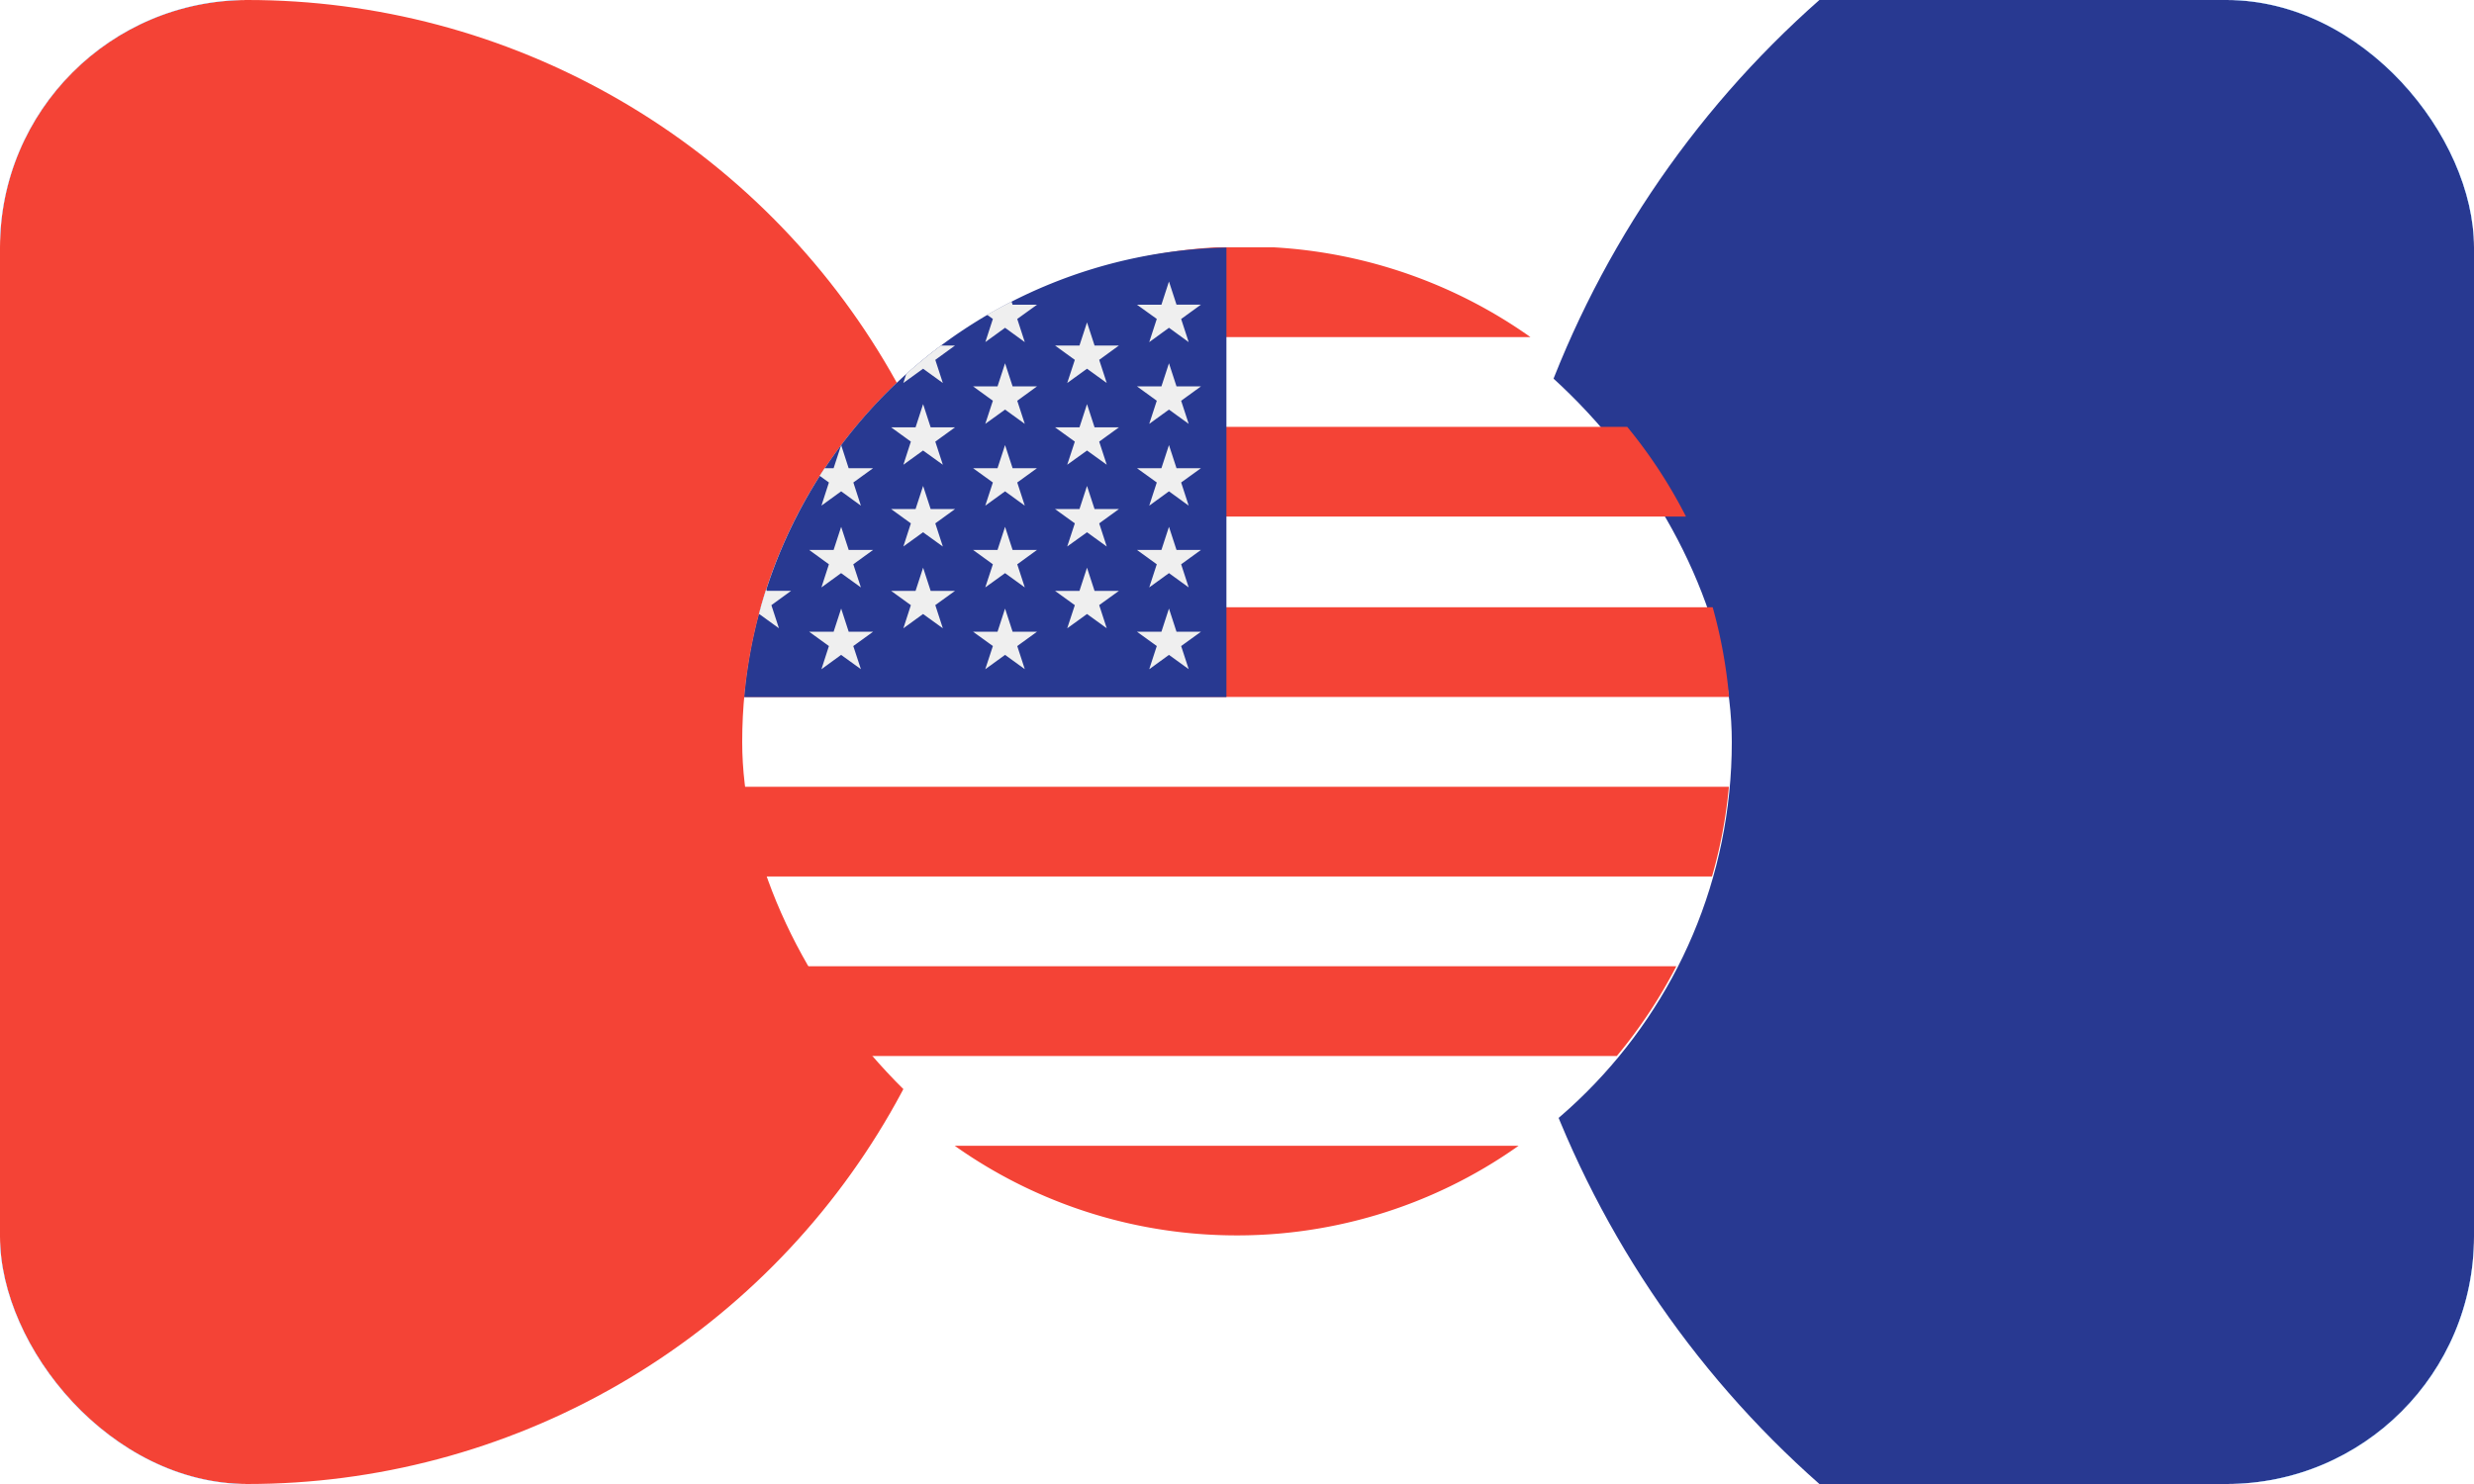 <svg width="40" height="24" fill="none" xmlns="http://www.w3.org/2000/svg"><g clip-path="url(#prefix__clip0_3096_261872)"><rect width="40" height="24" rx="4" fill="#0083FF"/><g clip-path="url(#prefix__clip1_3096_261872)"><path fill="#fff" d="M0 0h40v24H0z"/><g filter="url(#prefix__filter0_f_3096_261872)"><circle cx="4" cy="12" r="12" fill="#F44336"/></g><g filter="url(#prefix__filter1_f_3096_261872)"><circle cx="40" cy="12" r="16" fill="#283991"/></g></g><rect x="12" y="4" width="16" height="16" rx="8" fill="#fff"/><path fill-rule="evenodd" clip-rule="evenodd" d="M19.662 4a7.96 7.96 0 00-4.149 1.452h9.232A7.96 7.96 0 0020.597 4H19.662zm-5.713 2.903A7.982 7.982 0 0013 8.354h14.259a7.983 7.983 0 00-.95-1.451H13.95zm-1.916 4.369c.044-.498.134-.983.265-1.451h15.393c.131.468.221.953.265 1.45H12.033zm.003 1.452c.046.498.14.983.274 1.451h15.37a7.91 7.91 0 00.273-1.451H12.036zm1.812 4.354a7.987 7.987 0 01-.962-1.451H27.103a7.989 7.989 0 01-.962 1.451H13.849zm5.808 2.894l.025.001.024.001a7.875 7.875 0 004.848-1.444h-9.117a7.874 7.874 0 004.22 1.442z" fill="#F44336"/><path d="M19.83 4.004a7.992 7.992 0 00-7.796 7.27h7.795v-7.27z" fill="#283991"/><path d="M13.6 8.52l.122.374h.394l-.32.232.123.374-.32-.231-.318.231.121-.374-.319-.232h.395l.122-.374zM13.6 9.842l.122.375h.394l-.32.231.123.374-.32-.231-.318.232.121-.375-.319-.231h.395l.122-.375zM14.925 6.536l.122.375h.394l-.319.231.122.374-.32-.23-.318.23.121-.374-.319-.231h.395l.122-.375zM14.925 7.859l.122.374h.394l-.319.231.122.375-.32-.231-.318.23.121-.374-.319-.231h.395l.122-.374zM14.925 9.181l.122.375h.394l-.319.23.122.375-.32-.231-.318.231.121-.374-.319-.231h.395l.122-.375zM12.594 10.161l-.122-.374.319-.232h-.395l-.008-.027a7.647 7.647 0 00-.119.406l.006-.004.319.231zM13.28 8.178l.32-.232.319.232-.122-.375.319-.231h-.395l-.121-.374-.122.374h-.146a7.76 7.76 0 00-.08.123l.15.108-.121.375zM14.925 5.963l.319.231-.122-.374.319-.232h-.228c-.193.145-.38.297-.56.459l-.048.147.32-.231zM15.93 5.533l.32-.232.319.232-.122-.375.32-.23h-.395l-.017-.051c-.134.068-.266.139-.395.214l.093.067-.122.375zM16.25 5.875l.122.374h.394l-.319.232.122.374-.319-.231-.32.231.123-.374-.32-.232h.395l.122-.374zM16.25 7.198l.122.374h.394l-.319.231.122.375-.319-.232-.32.232.123-.375-.32-.231h.395l.122-.374zM16.25 8.52l.122.374h.394l-.319.232.122.374-.319-.231-.32.231.123-.374-.32-.232h.395l.122-.374zM16.25 9.842l.122.375h.394l-.319.231.122.374-.319-.231-.32.232.123-.375-.32-.231h.395l.122-.375zM17.575 5.214l.122.374h.394l-.319.232.122.374-.319-.231-.32.231.123-.374-.32-.232h.395l.122-.374zM17.575 6.536l.122.375h.394l-.319.231.122.374-.319-.23-.32.23.123-.374-.32-.231h.395l.122-.375zM17.575 7.859l.122.374h.394l-.319.231.122.375-.319-.231-.32.23.123-.374-.32-.231h.395l.122-.374zM17.575 9.181l.122.375h.394l-.319.23.122.375-.319-.231-.32.231.123-.374-.32-.231h.395l.122-.375zM18.9 4.553l.122.374h.395l-.32.232.122.374-.319-.232-.319.232.122-.375-.32-.23h.395l.122-.375zM18.9 5.875l.122.374h.395l-.32.232.122.374-.319-.231-.319.231.122-.374-.32-.232h.395l.122-.374zM18.9 7.198l.122.374h.395l-.32.231.122.375-.319-.232-.319.232.122-.375-.32-.231h.395l.122-.374zM18.9 8.52l.122.374h.395l-.32.232.122.374-.319-.231-.319.231.122-.374-.32-.232h.395l.122-.374zM18.9 9.842l.122.375h.395l-.32.231.122.374-.319-.231-.319.232.122-.375-.32-.231h.395l.122-.375z" fill="#EFEFEF"/></g><defs><clipPath id="prefix__clip0_3096_261872"><rect width="40" height="24" rx="4" fill="#fff"/></clipPath><clipPath id="prefix__clip1_3096_261872"><path fill="#fff" d="M0 0h40v24H0z"/></clipPath><filter id="prefix__filter0_f_3096_261872" x="-40" y="-32" width="88" height="88" filterUnits="userSpaceOnUse" color-interpolation-filters="sRGB"><feFlood flood-opacity="0" result="BackgroundImageFix"/><feBlend in="SourceGraphic" in2="BackgroundImageFix" result="shape"/><feGaussianBlur stdDeviation="16" result="effect1_foregroundBlur_3096_261872"/></filter><filter id="prefix__filter1_f_3096_261872" x="-8" y="-36" width="96" height="96" filterUnits="userSpaceOnUse" color-interpolation-filters="sRGB"><feFlood flood-opacity="0" result="BackgroundImageFix"/><feBlend in="SourceGraphic" in2="BackgroundImageFix" result="shape"/><feGaussianBlur stdDeviation="16" result="effect1_foregroundBlur_3096_261872"/></filter></defs></svg>
